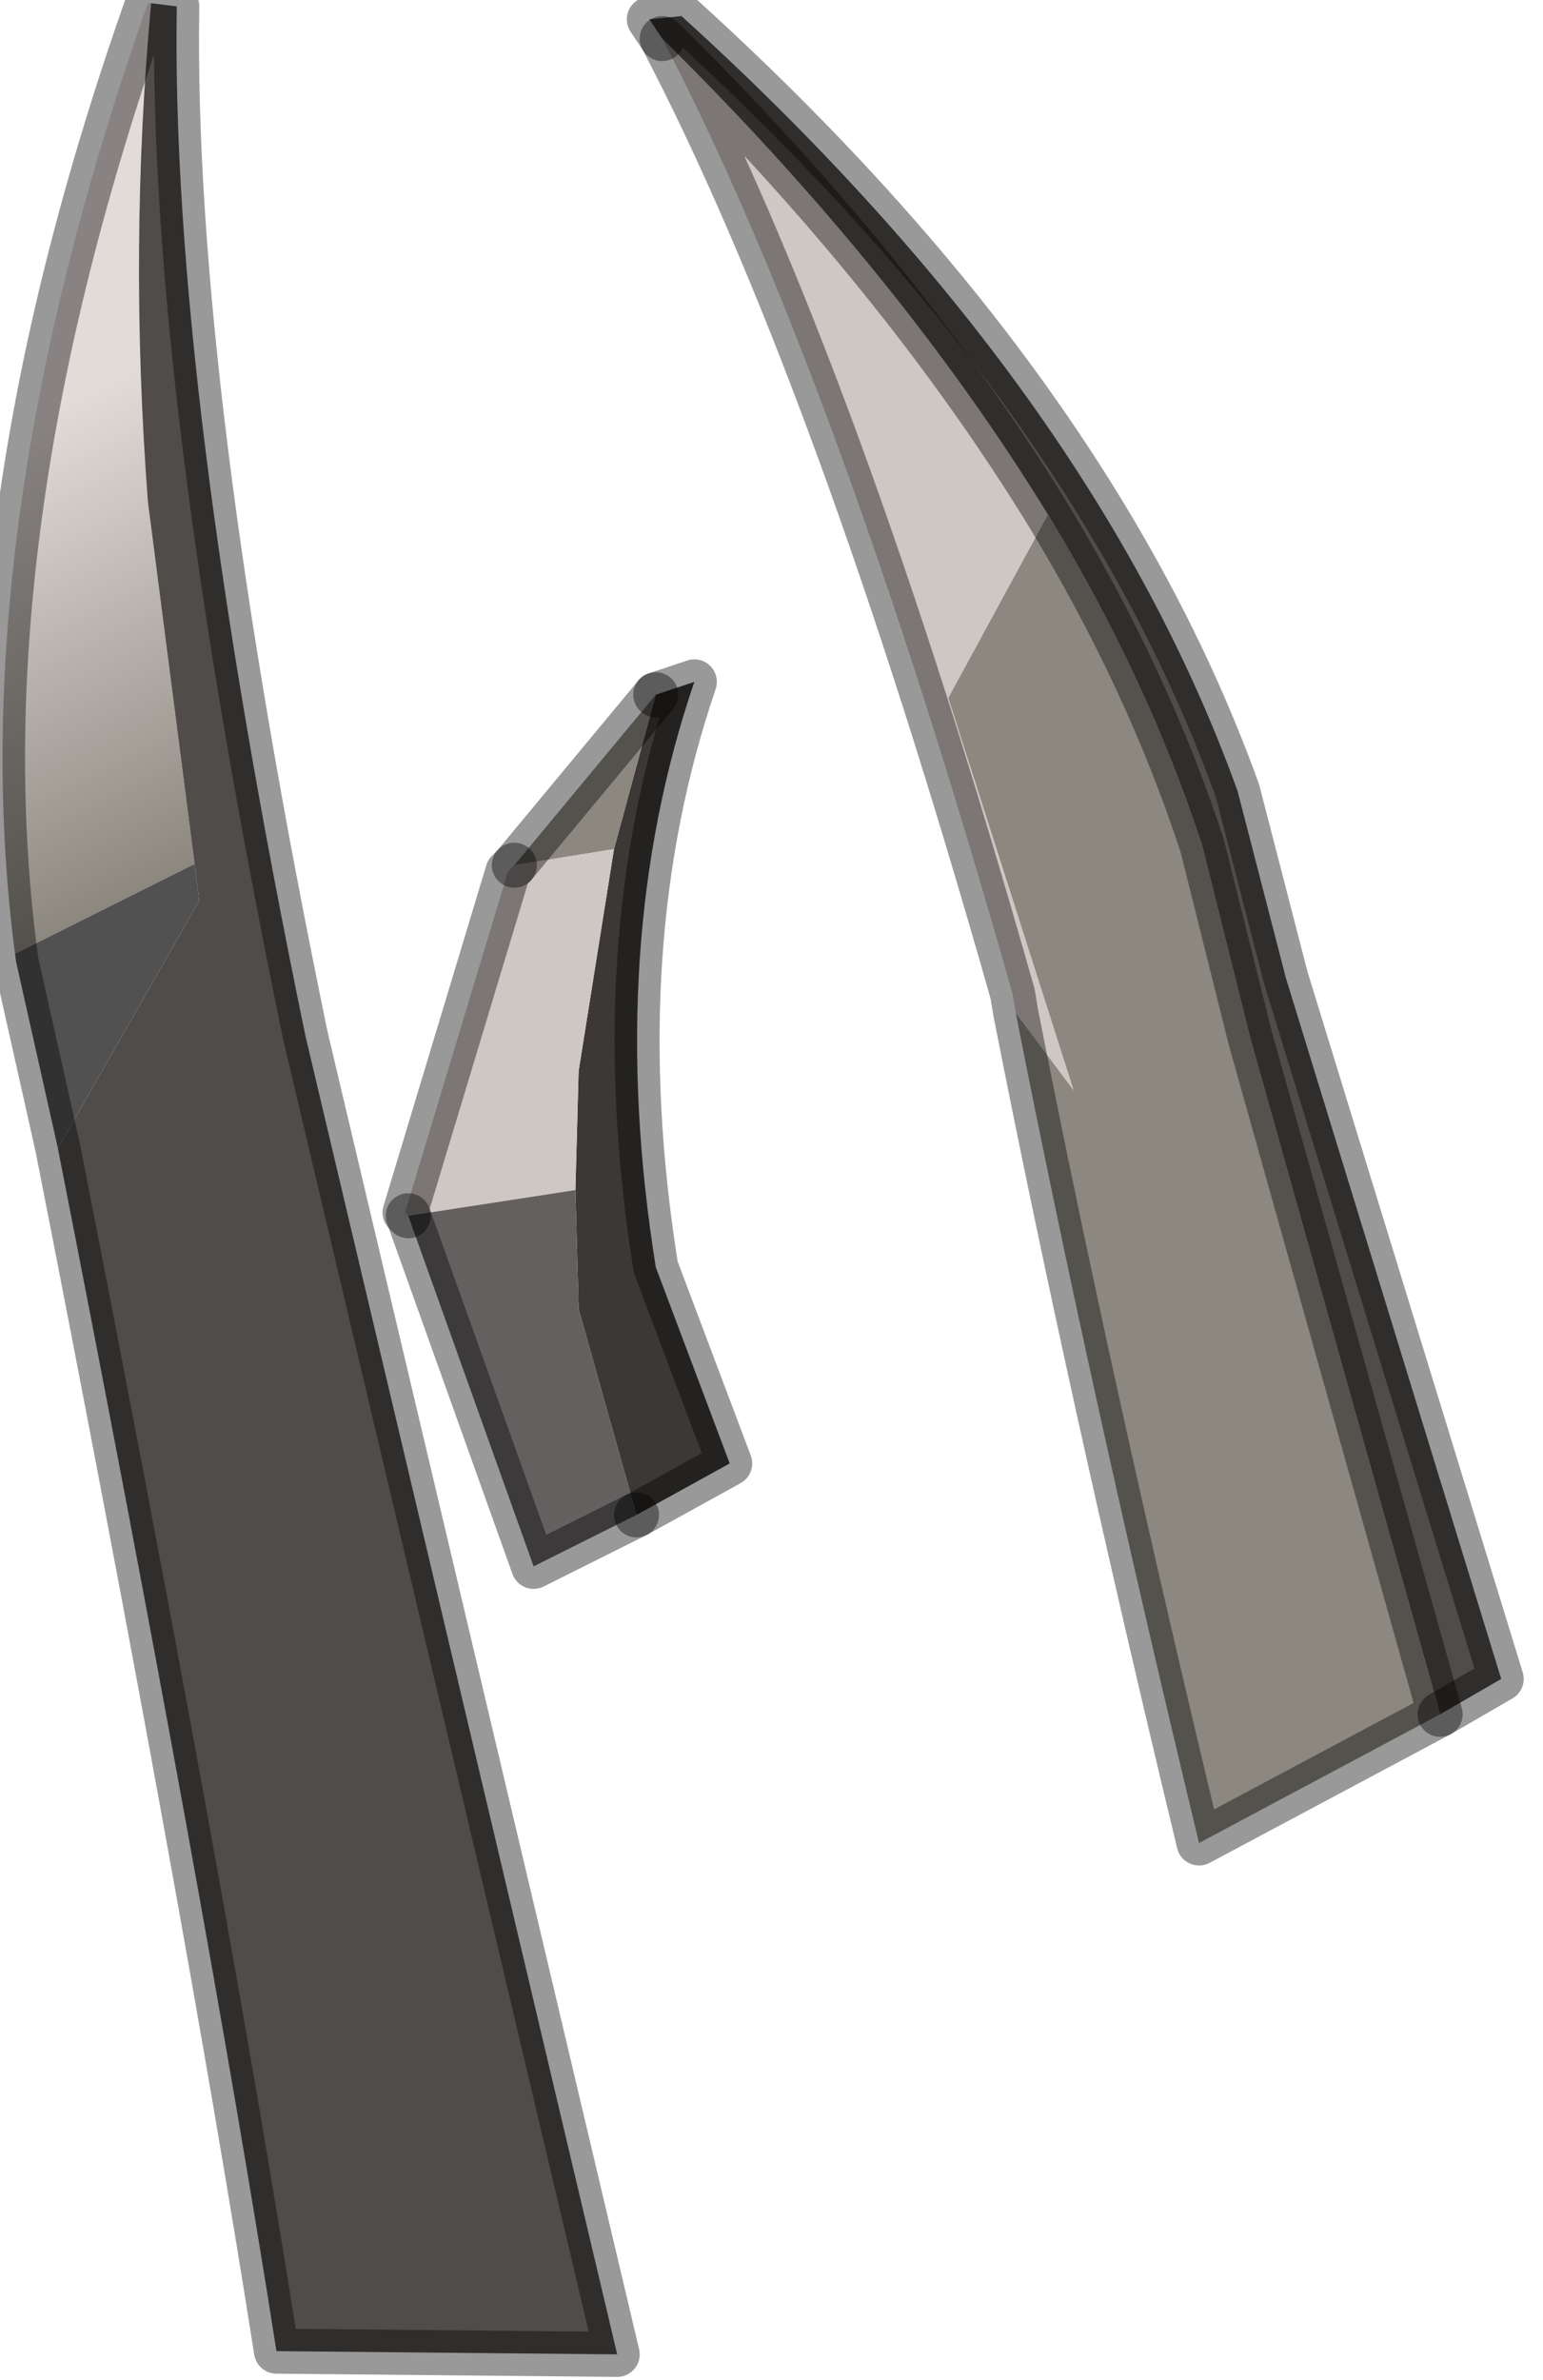 <?xml version="1.0" encoding="utf-8"?>
<svg version="1.1" id="Layer_1"
xmlns="http://www.w3.org/2000/svg"
xmlns:xlink="http://www.w3.org/1999/xlink"
width="24px" height="37px"
xml:space="preserve">
<g id="PathID_2764" transform="matrix(1, 0, 0, 1, 11.7, 18.35)">
<path style="fill:#3C3835;fill-opacity:1" d="M-1.5 -7.55L-0.9 -7.75Q-2.3 -3.65 -1.5 1.35L-0.35 4.4L-1.8 5.2L-2.7 2L-2.75 0.15L-2.7 -1.7L-2.15 -5.15L-1.5 -7.55" />
<path style="fill:#8C887F;fill-opacity:1" d="M-1.5 -7.55L-2.15 -5.15L-3.7 -4.9L-1.5 -7.55" />
<path style="fill:#CEC7C3;fill-opacity:1" d="M-5.35 0.55L-5.4 0.5L-3.8 -4.8L-3.7 -4.9L-2.15 -5.15L-2.7 -1.7L-2.75 0.15L-5.35 0.55" />
<path style="fill:#646060;fill-opacity:1" d="M-5.35 0.55L-2.75 0.15L-2.7 2L-1.8 5.2L-3.4 6L-5.35 0.55" />
<path style="fill:none;stroke-width:0.7;stroke-linecap:round;stroke-linejoin:round;stroke-miterlimit:3;stroke:#000000;stroke-opacity:0.4" d="M-3.7 -4.9L-3.8 -4.8L-5.4 0.5L-5.35 0.55" />
<path style="fill:none;stroke-width:0.7;stroke-linecap:round;stroke-linejoin:round;stroke-miterlimit:3;stroke:#000000;stroke-opacity:0.4" d="M-1.8 5.2L-0.35 4.4L-1.5 1.35Q-2.3 -3.65 -0.9 -7.75L-1.5 -7.55" />
<path style="fill:none;stroke-width:0.7;stroke-linecap:round;stroke-linejoin:round;stroke-miterlimit:3;stroke:#000000;stroke-opacity:0.4" d="M-1.5 -7.55L-3.7 -4.9" />
<path style="fill:none;stroke-width:0.7;stroke-linecap:round;stroke-linejoin:round;stroke-miterlimit:3;stroke:#000000;stroke-opacity:0.4" d="M-1.8 5.2L-3.4 6L-5.35 0.55" />
</g>
<g id="PathID_2765" transform="matrix(1, 0, 0, 1, 11.7, 18.35)">
<linearGradient
id="LinearGradID_836" gradientUnits="userSpaceOnUse" gradientTransform="matrix(0.002, 0.004, -0.01, 0.005, -10, -8.35)" spreadMethod ="pad" x1="-819.2" y1="0" x2="819.2" y2="0" >
<stop  offset="0" style="stop-color:#E3DBD8;stop-opacity:1" />
<stop  offset="1" style="stop-color:#8C887F;stop-opacity:1" />
<stop  offset="1" style="stop-color:#515151;stop-opacity:1" />
</linearGradient>
<path style="fill:url(#LinearGradID_836) " d="M-9.4 -10.55L-8.6 -4.35L-10.8 -0.5L-11.45 -3.4Q-12.35 -9.95 -9.4 -18.3L-9.35 -18.3Q-9.7 -14.5 -9.4 -10.55" />
<path style="fill:#504C49;fill-opacity:1" d="M-9.35 -18.3L-8.95 -18.25Q-9.05 -12.4 -6.95 -2.25L-2.1 18.25L-7.4 18.2Q-8.5 11.2 -10.8 -0.5L-8.6 -4.35L-9.4 -10.55Q-9.7 -14.5 -9.35 -18.3" />
<path style="fill:none;stroke-width:0.7;stroke-linecap:round;stroke-linejoin:round;stroke-miterlimit:3;stroke:#000000;stroke-opacity:0.4" d="M-10.8 -0.5L-11.45 -3.4Q-12.35 -9.95 -9.4 -18.3L-9.35 -18.3L-8.95 -18.25Q-9.05 -12.4 -6.95 -2.25L-2.1 18.25L-7.4 18.2Q-8.5 11.2 -10.8 -0.5z" />
</g>
<g id="PathID_2766" transform="matrix(1, 0, 0, 1, 11.7, 18.35)">
<path style="fill:#CEC7C3;fill-opacity:1" d="M4.05 -2.9Q1.3 -12.6 -1.4 -17.75Q2.3 -14.1 4.6 -10.35L3.05 -7.5L5 -1.4L4.1 -2.6L4.05 -2.9" />
<path style="fill:#504C49;fill-opacity:1" d="M10.7 8.3L7.75 -2.2L7 -5.2Q6.15 -7.8 4.6 -10.35Q2.3 -14.1 -1.4 -17.75L-1.6 -18.05L-1.1 -18.1Q5.3 -12.3 7.55 -6.05L8.3 -3.15L11.65 7.75L10.7 8.3" />
<path style="fill:#8C887F;fill-opacity:1" d="M7 -5.2L7.75 -2.2L10.7 8.3L6.95 10.3Q5.25 3.25 4.1 -2.6L5 -1.4L3.05 -7.5L4.6 -10.35Q6.15 -7.8 7 -5.2" />
<path style="fill:none;stroke-width:0.7;stroke-linecap:round;stroke-linejoin:round;stroke-miterlimit:3;stroke:#000000;stroke-opacity:0.4" d="M4.1 -2.6Q5.25 3.25 6.95 10.3L10.7 8.3L7.75 -2.2L7 -5.2Q6.15 -7.8 4.6 -10.35Q2.3 -14.1 -1.4 -17.75Q1.3 -12.6 4.05 -2.9L4.1 -2.6z" />
<path style="fill:none;stroke-width:0.7;stroke-linecap:round;stroke-linejoin:round;stroke-miterlimit:3;stroke:#000000;stroke-opacity:0.4" d="M-1.4 -17.75L-1.6 -18.05L-1.1 -18.1Q5.3 -12.3 7.55 -6.05L8.3 -3.15L11.65 7.75L10.7 8.3" />
</g>
</svg>
